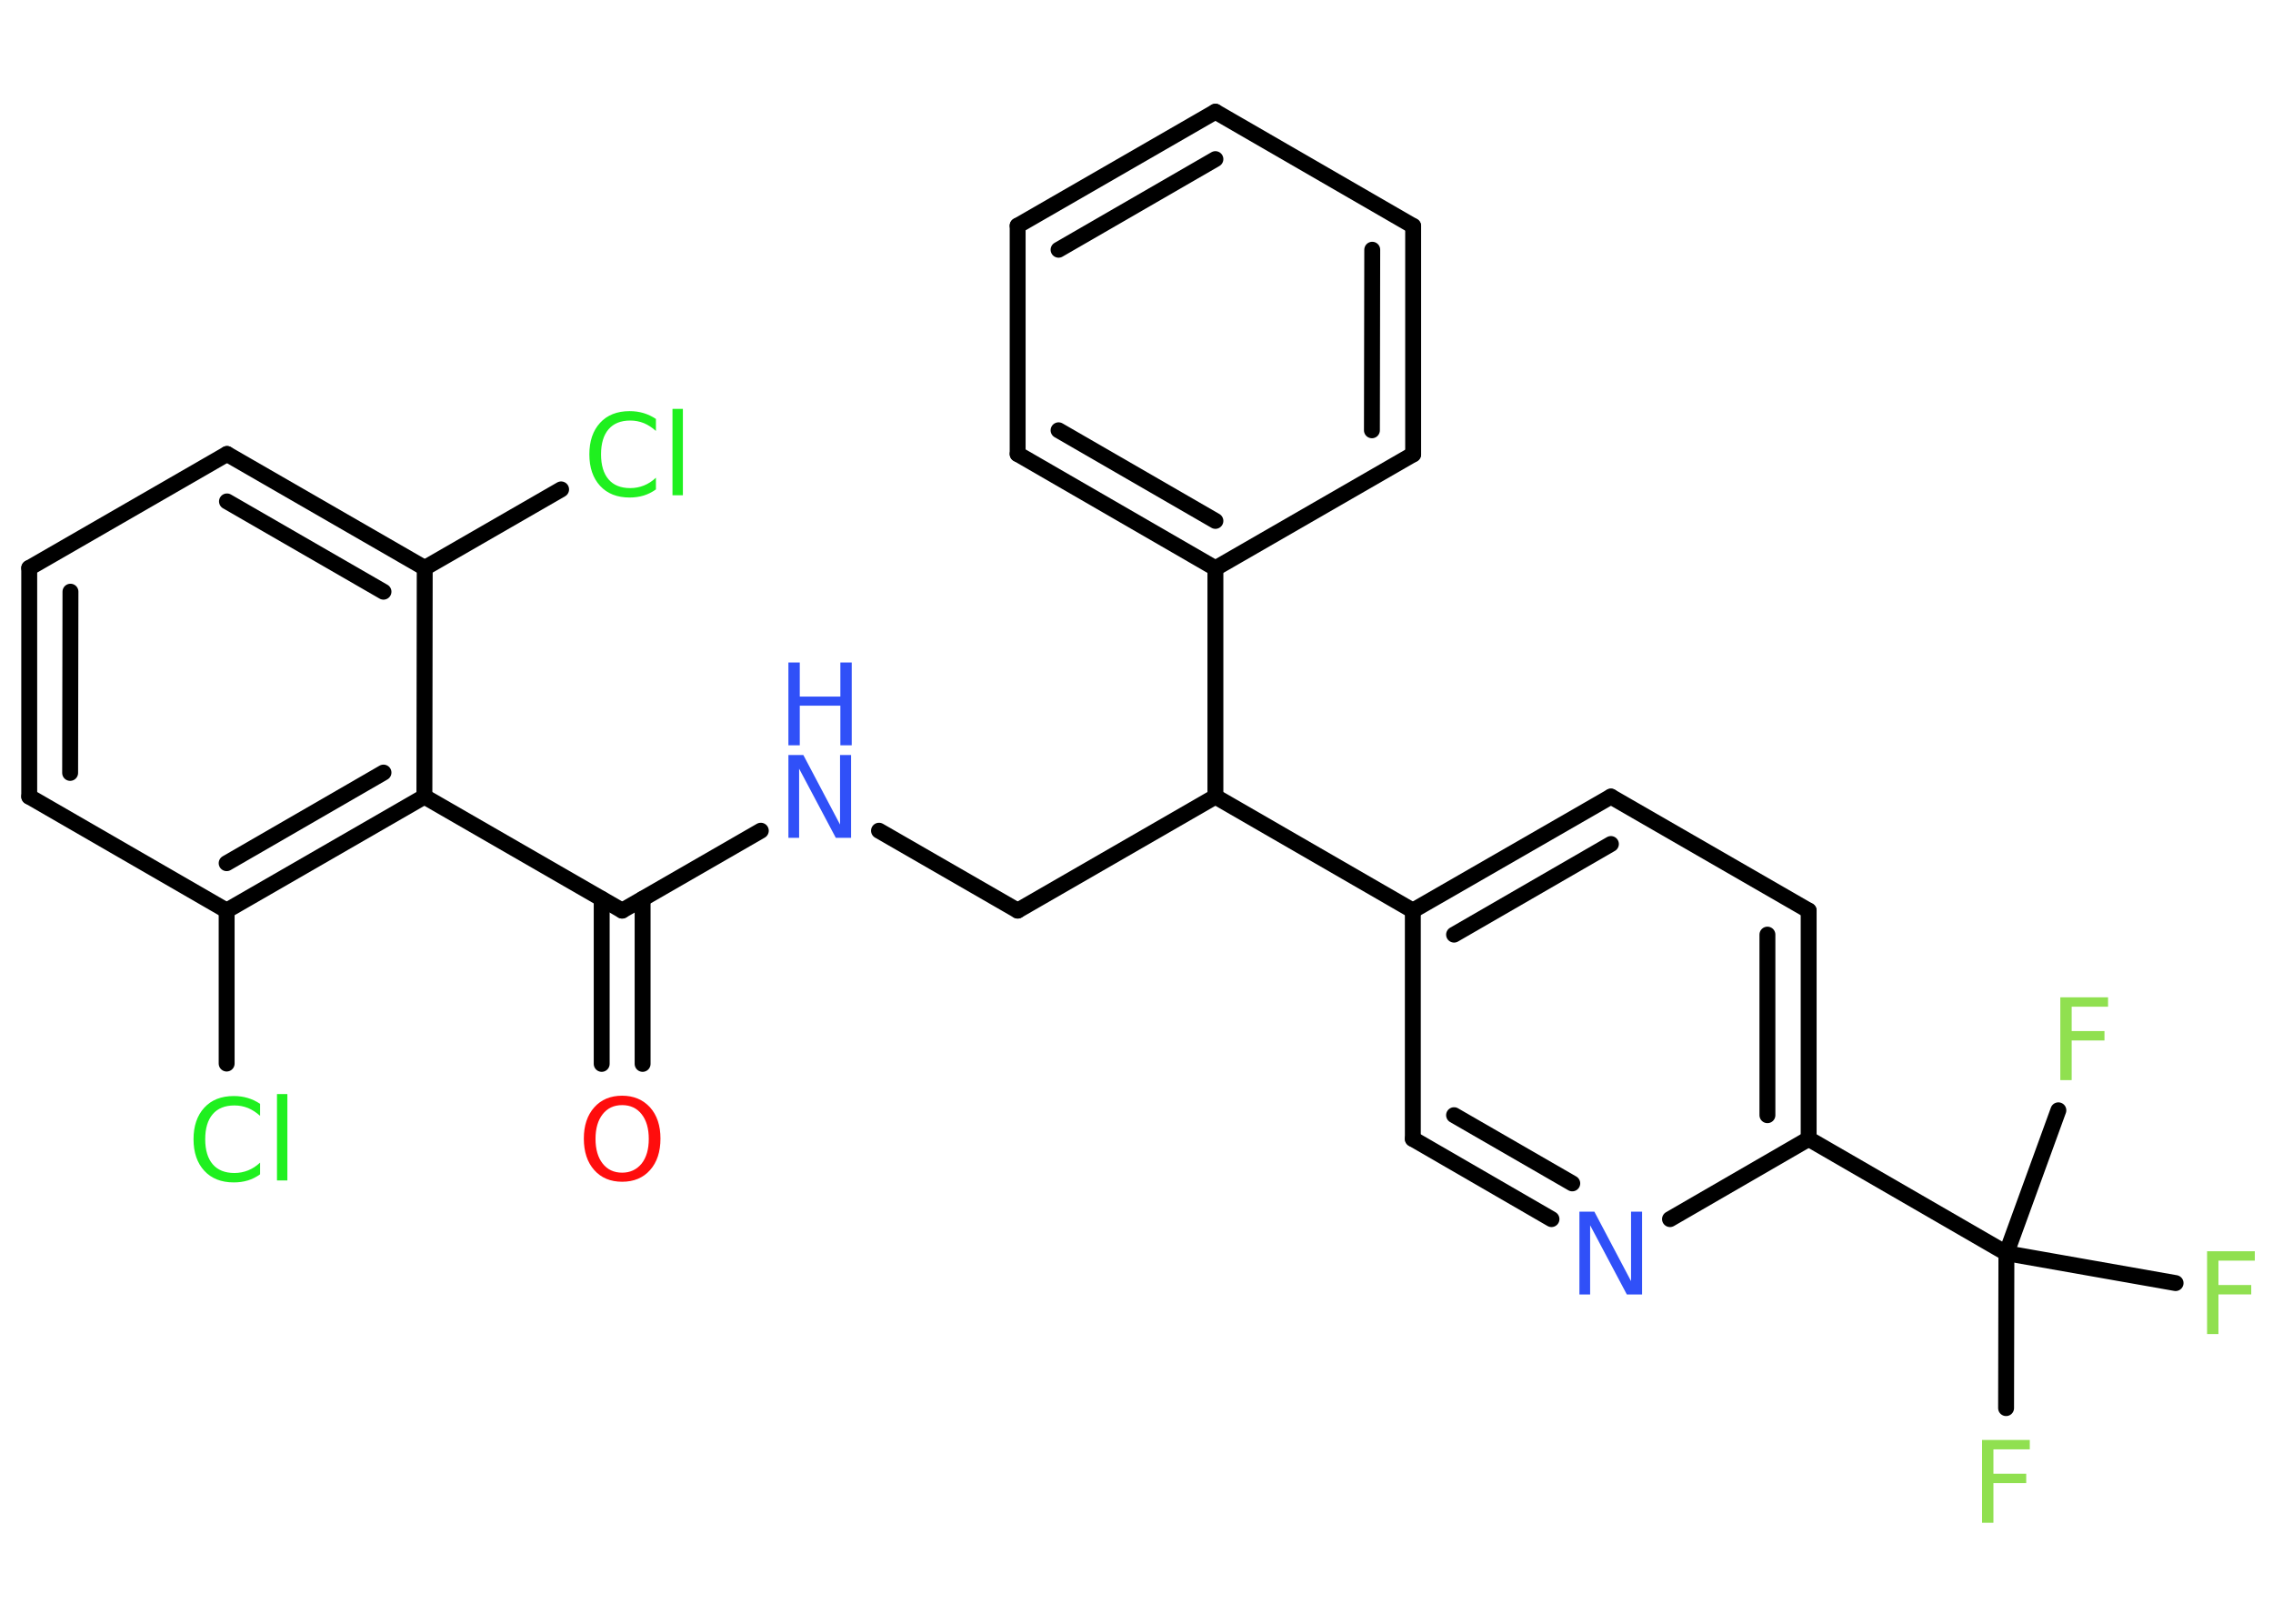 <?xml version='1.0' encoding='UTF-8'?>
<!DOCTYPE svg PUBLIC "-//W3C//DTD SVG 1.1//EN" "http://www.w3.org/Graphics/SVG/1.1/DTD/svg11.dtd">
<svg version='1.2' xmlns='http://www.w3.org/2000/svg' xmlns:xlink='http://www.w3.org/1999/xlink' width='70.0mm' height='50.0mm' viewBox='0 0 70.0 50.0'>
  <desc>Generated by the Chemistry Development Kit (http://github.com/cdk)</desc>
  <g stroke-linecap='round' stroke-linejoin='round' stroke='#000000' stroke-width='.49' fill='#90E050'>
    <rect x='.0' y='.0' width='70.0' height='50.0' fill='#FFFFFF' stroke='none'/>
    <g id='mol1' class='mol'>
      <g id='mol1bnd1' class='bond'>
        <line x1='18.53' y1='32.76' x2='18.53' y2='27.68'/>
        <line x1='19.79' y1='32.76' x2='19.79' y2='27.68'/>
      </g>
      <line id='mol1bnd2' class='bond' x1='19.16' y1='28.04' x2='23.43' y2='25.58'/>
      <line id='mol1bnd3' class='bond' x1='27.07' y1='25.58' x2='31.34' y2='28.04'/>
      <line id='mol1bnd4' class='bond' x1='31.34' y1='28.04' x2='37.43' y2='24.53'/>
      <line id='mol1bnd5' class='bond' x1='37.43' y1='24.53' x2='37.43' y2='17.5'/>
      <g id='mol1bnd6' class='bond'>
        <line x1='31.34' y1='13.98' x2='37.43' y2='17.5'/>
        <line x1='32.6' y1='13.25' x2='37.43' y2='16.04'/>
      </g>
      <line id='mol1bnd7' class='bond' x1='31.34' y1='13.98' x2='31.34' y2='6.95'/>
      <g id='mol1bnd8' class='bond'>
        <line x1='37.43' y1='3.44' x2='31.34' y2='6.95'/>
        <line x1='37.43' y1='4.9' x2='32.6' y2='7.69'/>
      </g>
      <line id='mol1bnd9' class='bond' x1='37.43' y1='3.44' x2='43.52' y2='6.96'/>
      <g id='mol1bnd10' class='bond'>
        <line x1='43.52' y1='13.99' x2='43.52' y2='6.96'/>
        <line x1='42.25' y1='13.25' x2='42.26' y2='7.69'/>
      </g>
      <line id='mol1bnd11' class='bond' x1='37.43' y1='17.5' x2='43.52' y2='13.99'/>
      <line id='mol1bnd12' class='bond' x1='37.43' y1='24.53' x2='43.51' y2='28.04'/>
      <g id='mol1bnd13' class='bond'>
        <line x1='49.61' y1='24.53' x2='43.51' y2='28.04'/>
        <line x1='49.61' y1='25.99' x2='44.78' y2='28.78'/>
      </g>
      <line id='mol1bnd14' class='bond' x1='49.61' y1='24.53' x2='55.7' y2='28.04'/>
      <g id='mol1bnd15' class='bond'>
        <line x1='55.7' y1='35.07' x2='55.7' y2='28.04'/>
        <line x1='54.43' y1='34.34' x2='54.43' y2='28.78'/>
      </g>
      <line id='mol1bnd16' class='bond' x1='55.7' y1='35.07' x2='61.79' y2='38.59'/>
      <line id='mol1bnd17' class='bond' x1='61.79' y1='38.59' x2='61.78' y2='43.36'/>
      <line id='mol1bnd18' class='bond' x1='61.79' y1='38.59' x2='67.0' y2='39.51'/>
      <line id='mol1bnd19' class='bond' x1='61.79' y1='38.59' x2='63.39' y2='34.19'/>
      <line id='mol1bnd20' class='bond' x1='55.7' y1='35.07' x2='51.43' y2='37.54'/>
      <g id='mol1bnd21' class='bond'>
        <line x1='43.51' y1='35.07' x2='47.78' y2='37.54'/>
        <line x1='44.78' y1='34.34' x2='48.42' y2='36.44'/>
      </g>
      <line id='mol1bnd22' class='bond' x1='43.51' y1='28.04' x2='43.51' y2='35.07'/>
      <line id='mol1bnd23' class='bond' x1='19.16' y1='28.04' x2='13.07' y2='24.53'/>
      <g id='mol1bnd24' class='bond'>
        <line x1='6.98' y1='28.04' x2='13.07' y2='24.53'/>
        <line x1='6.98' y1='26.58' x2='11.81' y2='23.79'/>
      </g>
      <line id='mol1bnd25' class='bond' x1='6.98' y1='28.04' x2='6.98' y2='32.75'/>
      <line id='mol1bnd26' class='bond' x1='6.98' y1='28.04' x2='.9' y2='24.53'/>
      <g id='mol1bnd27' class='bond'>
        <line x1='.9' y1='17.49' x2='.9' y2='24.53'/>
        <line x1='2.17' y1='18.22' x2='2.16' y2='23.8'/>
      </g>
      <line id='mol1bnd28' class='bond' x1='.9' y1='17.49' x2='6.99' y2='13.98'/>
      <g id='mol1bnd29' class='bond'>
        <line x1='13.08' y1='17.49' x2='6.99' y2='13.98'/>
        <line x1='11.81' y1='18.22' x2='6.99' y2='15.44'/>
      </g>
      <line id='mol1bnd30' class='bond' x1='13.07' y1='24.53' x2='13.08' y2='17.49'/>
      <line id='mol1bnd31' class='bond' x1='13.08' y1='17.49' x2='17.28' y2='15.07'/>
      <path id='mol1atm1' class='atom' d='M19.16 34.03q-.38 .0 -.6 .28q-.22 .28 -.22 .76q.0 .48 .22 .76q.22 .28 .6 .28q.37 .0 .6 -.28q.22 -.28 .22 -.76q.0 -.48 -.22 -.76q-.22 -.28 -.6 -.28zM19.16 33.74q.53 .0 .86 .36q.32 .36 .32 .96q.0 .61 -.32 .97q-.32 .36 -.86 .36q-.54 .0 -.86 -.36q-.32 -.36 -.32 -.97q.0 -.6 .32 -.96q.32 -.36 .86 -.36z' stroke='none' fill='#FF0D0D'/>
      <g id='mol1atm3' class='atom'>
        <path d='M24.28 23.25h.46l1.13 2.14v-2.14h.34v2.55h-.47l-1.13 -2.13v2.13h-.33v-2.55z' stroke='none' fill='#3050F8'/>
        <path d='M24.28 20.4h.35v1.05h1.25v-1.05h.35v2.55h-.35v-1.22h-1.25v1.22h-.35v-2.55z' stroke='none' fill='#3050F8'/>
      </g>
      <path id='mol1atm17' class='atom' d='M61.05 44.34h1.46v.29h-1.12v.75h1.01v.29h-1.01v1.22h-.35v-2.55z' stroke='none'/>
      <path id='mol1atm18' class='atom' d='M67.98 38.53h1.46v.29h-1.12v.75h1.01v.29h-1.01v1.22h-.35v-2.55z' stroke='none'/>
      <path id='mol1atm19' class='atom' d='M63.46 30.71h1.46v.29h-1.12v.75h1.01v.29h-1.01v1.22h-.35v-2.55z' stroke='none'/>
      <path id='mol1atm20' class='atom' d='M48.64 37.31h.46l1.13 2.14v-2.14h.34v2.55h-.47l-1.13 -2.13v2.13h-.33v-2.55z' stroke='none' fill='#3050F8'/>
      <path id='mol1atm24' class='atom' d='M8.01 33.99v.37q-.18 -.16 -.37 -.24q-.2 -.08 -.42 -.08q-.44 .0 -.67 .27q-.23 .27 -.23 .77q.0 .5 .23 .77q.23 .27 .67 .27q.22 .0 .42 -.08q.2 -.08 .37 -.24v.36q-.18 .13 -.38 .19q-.2 .06 -.43 .06q-.58 .0 -.91 -.36q-.33 -.36 -.33 -.97q.0 -.61 .33 -.97q.33 -.36 .91 -.36q.23 .0 .43 .06q.2 .06 .38 .18zM8.53 33.69h.32v2.66h-.32v-2.66z' stroke='none' fill='#1FF01F'/>
      <path id='mol1atm29' class='atom' d='M20.2 12.9v.37q-.18 -.16 -.37 -.24q-.2 -.08 -.42 -.08q-.44 .0 -.67 .27q-.23 .27 -.23 .77q.0 .5 .23 .77q.23 .27 .67 .27q.22 .0 .42 -.08q.2 -.08 .37 -.24v.36q-.18 .13 -.38 .19q-.2 .06 -.43 .06q-.58 .0 -.91 -.36q-.33 -.36 -.33 -.97q.0 -.61 .33 -.97q.33 -.36 .91 -.36q.23 .0 .43 .06q.2 .06 .38 .18zM20.71 12.59h.32v2.66h-.32v-2.66z' stroke='none' fill='#1FF01F'/>
    </g>
  </g>
</svg>
